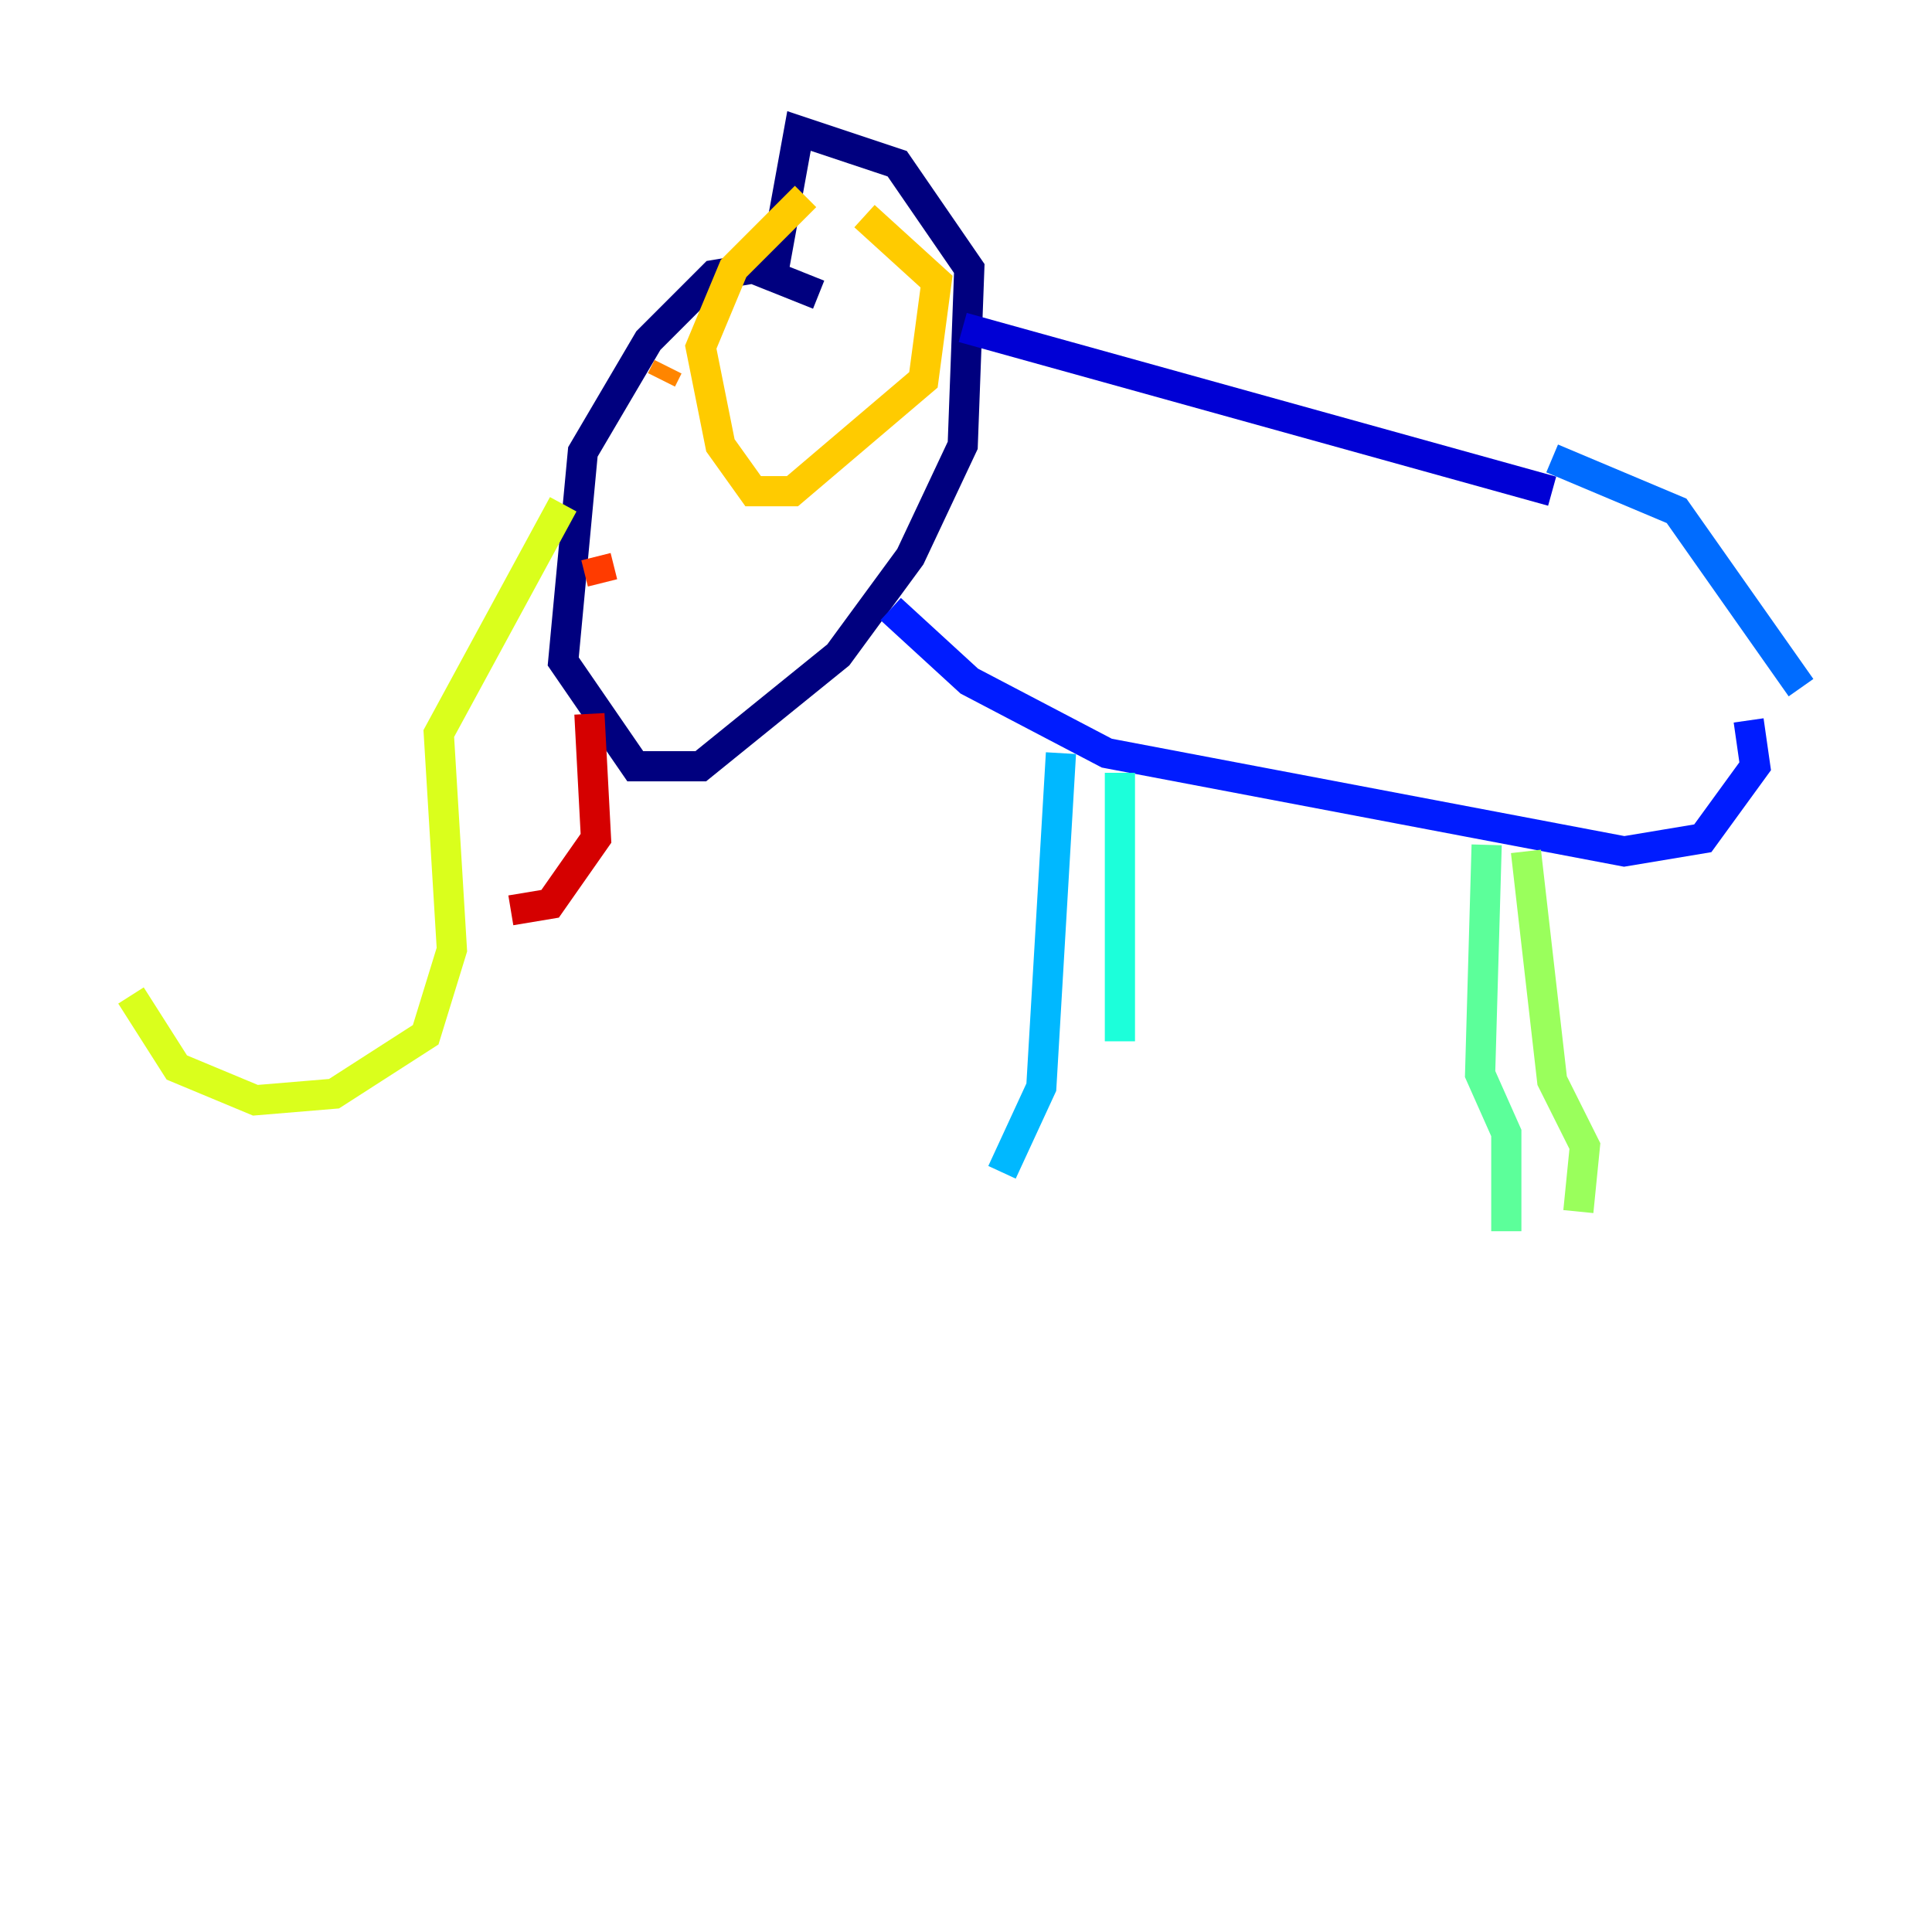 <?xml version="1.0" encoding="utf-8" ?>
<svg baseProfile="tiny" height="128" version="1.2" viewBox="0,0,128,128" width="128" xmlns="http://www.w3.org/2000/svg" xmlns:ev="http://www.w3.org/2001/xml-events" xmlns:xlink="http://www.w3.org/1999/xlink"><defs /><polyline fill="none" points="54.237,19.525 49.898,17.79 47.295,18.224 42.956,22.563 38.617,29.939 37.315,43.824 42.088,50.766 46.427,50.766 55.539,43.39 60.312,36.881 63.783,29.505 64.217,17.79 59.444,10.848 52.936,8.678 51.2,18.224" stroke="#00007f" stroke-width="2" /><polyline fill="none" points="63.783,21.695 102.834,32.542" stroke="#0000d5" stroke-width="2" /><polyline fill="none" points="59.01,40.352 64.217,45.125 73.329,49.898 107.607,56.407 112.814,55.539 116.285,50.766 115.851,47.729" stroke="#001cff" stroke-width="2" /><polyline fill="none" points="102.834,30.373 111.078,33.844 119.322,45.559" stroke="#006cff" stroke-width="2" /><polyline fill="none" points="70.291,49.898 68.99,72.027 66.386,77.668" stroke="#00b8ff" stroke-width="2" /><polyline fill="none" points="74.197,51.2 74.197,68.99" stroke="#1cffda" stroke-width="2" /><polyline fill="none" points="98.495,55.973 98.061,71.159 99.797,75.064 99.797,81.573" stroke="#5cff9a" stroke-width="2" /><polyline fill="none" points="101.098,56.407 102.834,71.593 105.003,75.932 104.57,80.271" stroke="#9aff5c" stroke-width="2" /><polyline fill="none" points="37.315,33.41 29.071,48.597 29.939,62.915 28.203,68.556 22.129,72.461 16.922,72.895 11.715,70.725 8.678,65.953" stroke="#daff1c" stroke-width="2" /><polyline fill="none" points="53.37,13.017 48.597,17.79 46.427,22.997 47.729,29.505 49.898,32.542 52.502,32.542 61.18,25.166 62.047,18.658 57.275,14.319" stroke="#ffcb00" stroke-width="2" /><polyline fill="none" points="44.258,24.298 43.824,25.166" stroke="#ff8500" stroke-width="2" /><polyline fill="none" points="39.485,36.881 39.919,38.617" stroke="#ff3b00" stroke-width="2" /><polyline fill="none" points="39.051,47.295 39.485,55.539 36.447,59.878 33.844,60.312" stroke="#d50000" stroke-width="2" /><polyline fill="none" points="42.956,49.464 42.956,49.464" stroke="#7f0000" stroke-width="2" /></svg>
